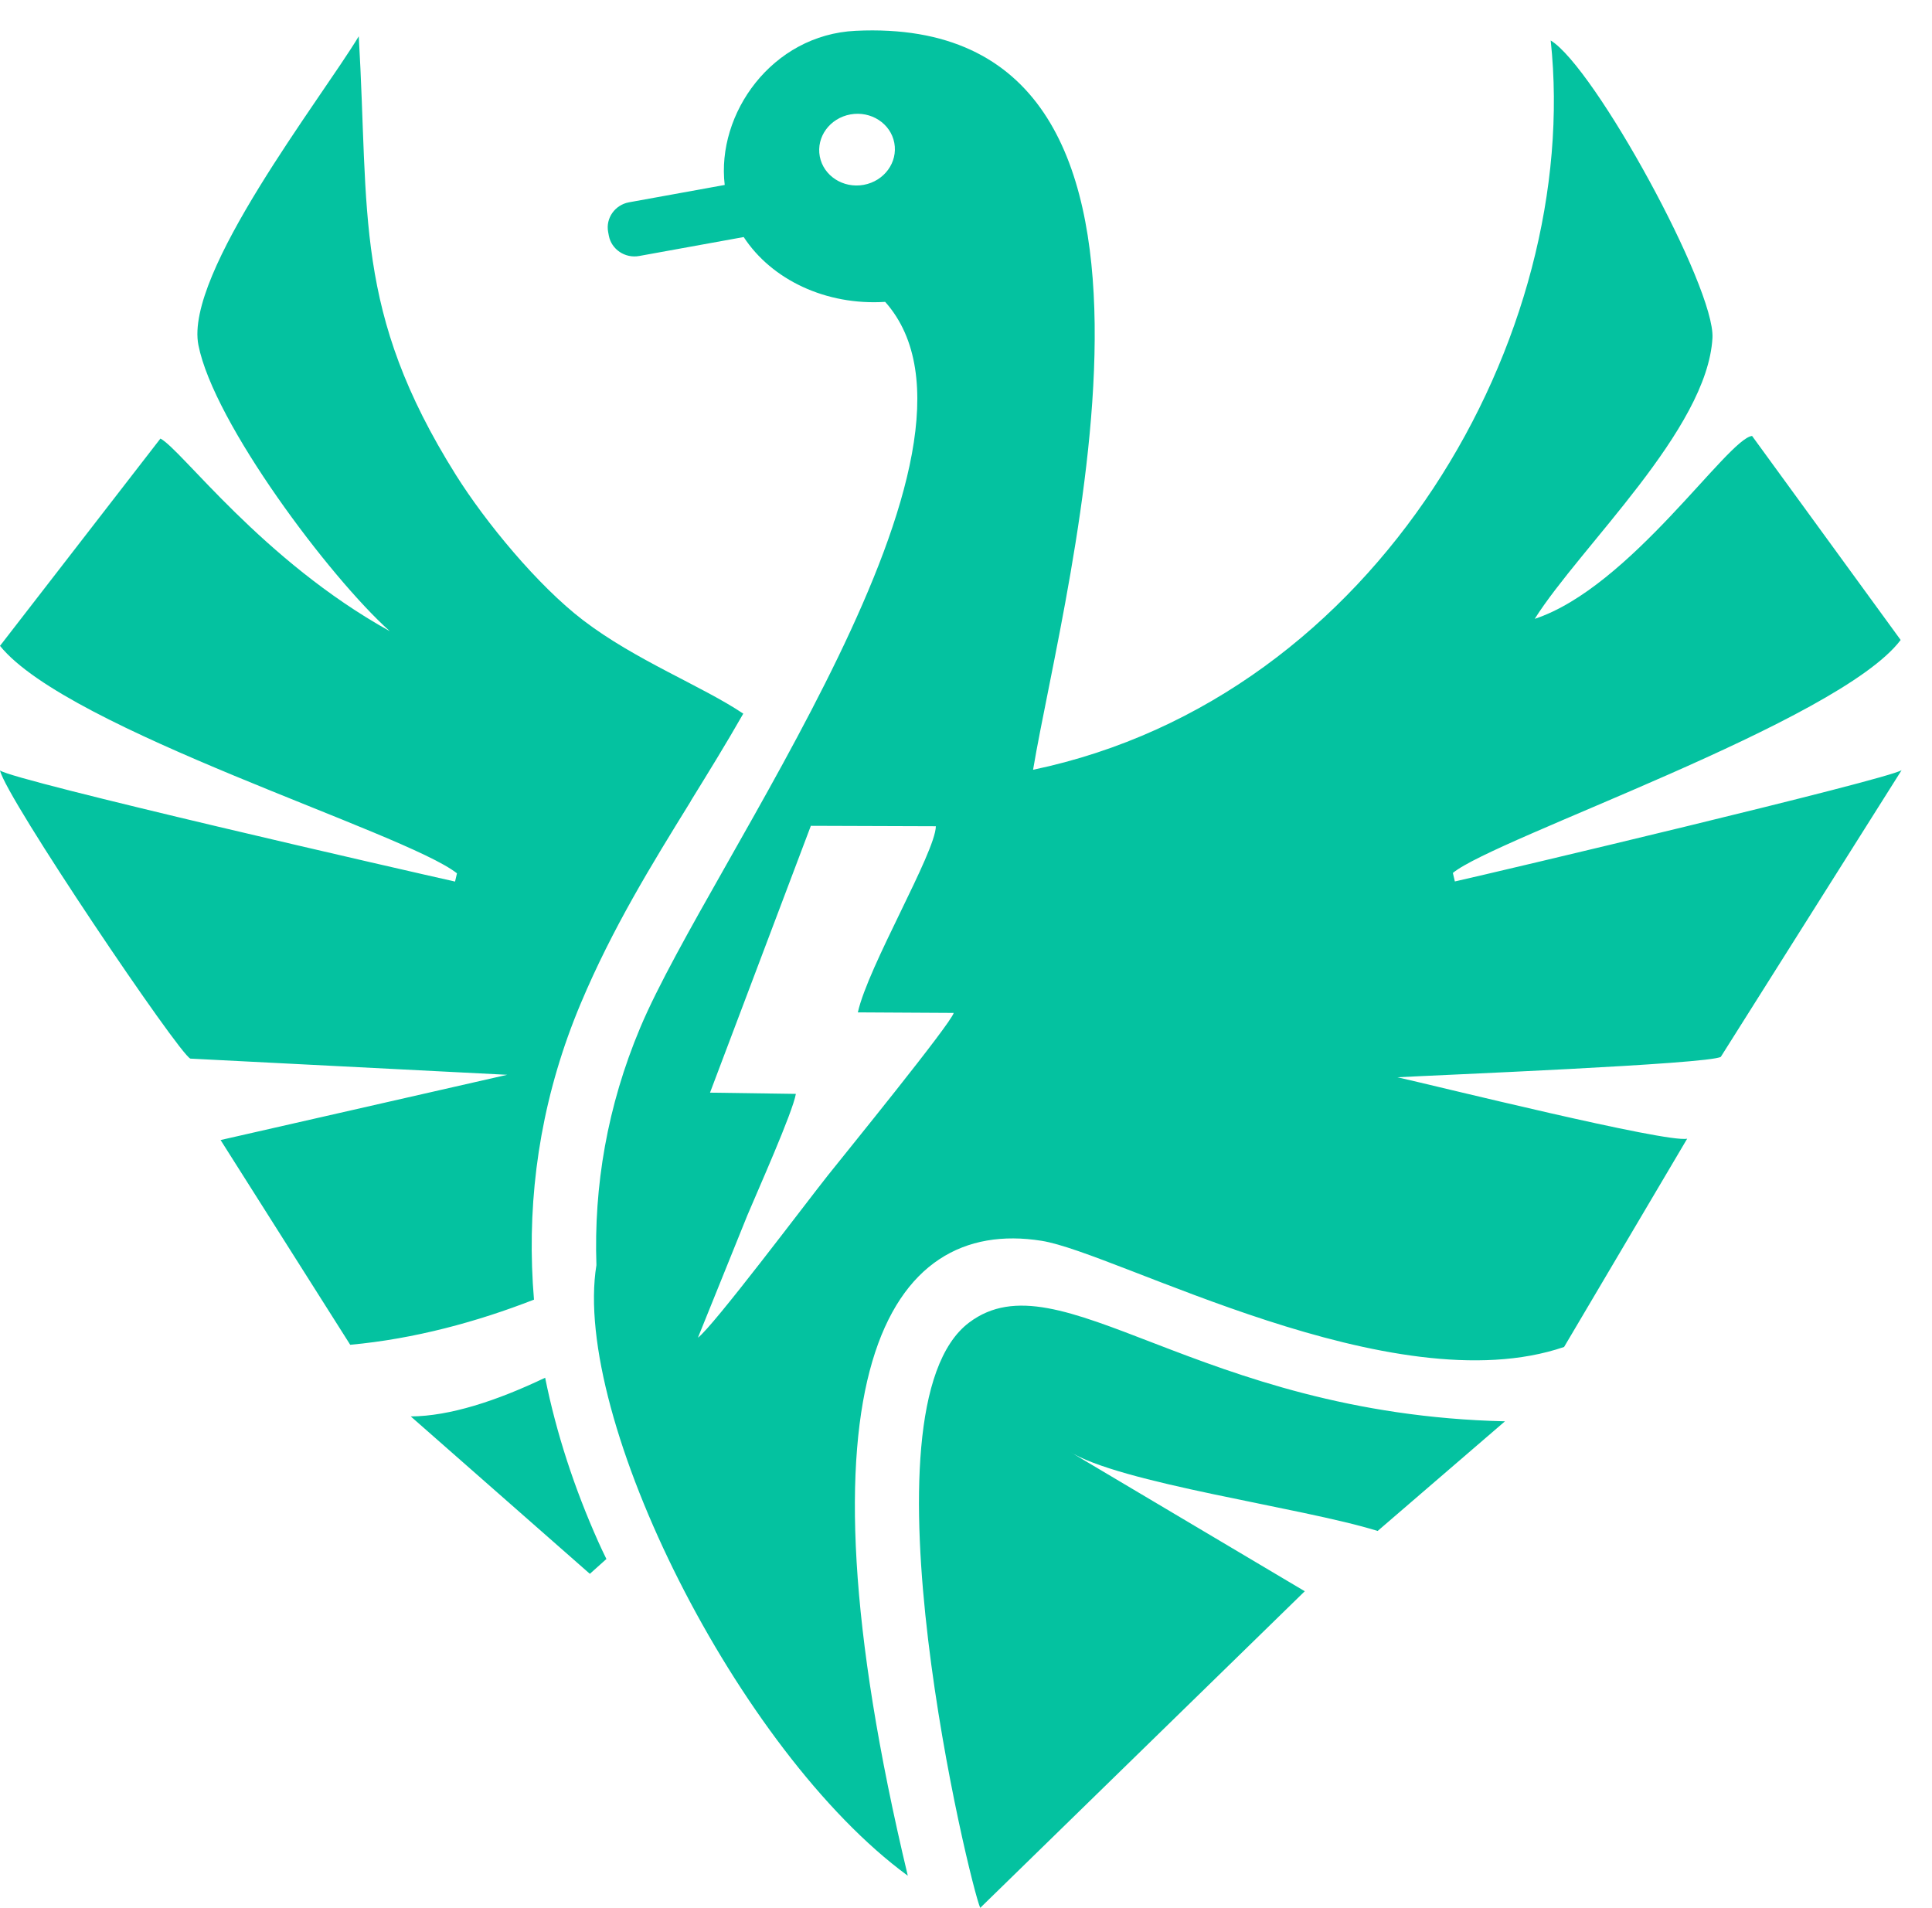 <?xml version="1.0" encoding="utf-8"?>
<!-- Generator: Adobe Illustrator 16.0.0, SVG Export Plug-In . SVG Version: 6.00 Build 0)  -->
<!DOCTYPE svg PUBLIC "-//W3C//DTD SVG 1.1//EN" "http://www.w3.org/Graphics/SVG/1.1/DTD/svg11.dtd">
<svg version="1.1" id="Capa_1" xmlns="http://www.w3.org/2000/svg" xmlns:xlink="http://www.w3.org/1999/xlink" x="0px" y="0px"
	 width="127.118px" height="125.531px" viewBox="0 0 127.118 125.531" enable-background="new 0 0 127.118 125.531"
	 xml:space="preserve">
    <path fill-rule="evenodd" clip-rule="evenodd" fill="#04c2a0" d="M46.716,71.894l5.649,0.081c-0.213,1.228-2.531,6.415-3.192,7.991l-3.252,8.051
	c0.986-0.715,7.155-8.924,8.55-10.68c1.094-1.376,8.097-9.986,8.279-10.689l-6.307-0.036c0.674-3.036,5.102-10.511,5.133-12.247
	l-8.225-0.028L46.716,71.894z M55.953,7.529c-1.354,0.246-2.256,1.482-2.015,2.761c0.241,1.28,1.535,2.118,2.889,1.873
	c1.354-0.246,2.256-1.482,2.015-2.762C58.601,8.122,57.307,7.284,55.953,7.529z M42.125,67.617
	c-2.177,5.177-3.058,10.436-2.883,15.626c-1.63,10.021,9.323,32,20.488,40.176c-7.883-32.938-1.278-43.377,8.799-41.778
	c4.951,0.785,23.084,10.85,34.382,6.986l8.099-13.704c-1.333,0.297-16.486-3.465-19.064-4.041c2.503-0.14,20.432-0.86,21.276-1.343
	l11.896-18.863c-0.962,0.623-26.762,6.734-29.394,7.321l-0.131-0.56c2.74-2.274,25.415-9.949,29.463-15.328l-9.776-13.425
	c-1.614,0.181-8.022,9.965-14.302,12.035c3.034-4.792,11.353-12.455,11.695-18.48c0.189-3.31-7.75-17.816-10.643-19.577
	c2.066,19.331-11.288,43.215-34.058,47.987C70.024,38.404,80.617,0.862,56.297,2.027c-5.509,0.264-9.168,5.456-8.614,10.143
	l-6.295,1.141c-0.927,0.168-1.545,1.045-1.375,1.949l0.046,0.246c0.17,0.904,1.068,1.506,1.995,1.338l6.878-1.247
	c1.842,2.813,5.415,4.512,9.309,4.265C66.84,29.526,46.744,56.632,42.125,67.617z M25.646,41.53
	c-8.408-4.668-13.711-11.963-15.091-12.673L0,42.496c4.489,5.556,26.656,12.267,30.067,14.967l-0.126,0.542
	c-2.608-0.579-29.038-6.629-29.939-7.31c0.385,1.792,11.784,18.672,12.523,18.959l20.847,1.065l-18.858,4.293l8.529,13.471
	c4.224-0.384,8.37-1.518,12.091-2.97c-0.06-0.713-0.102-1.427-0.126-2.142c-0.194-5.758,0.783-11.591,3.198-17.336
	c2.09-4.97,4.667-9.144,7.249-13.326l-0.006-0.003c1.168-1.893,2.338-3.788,3.456-5.75c-2.718-1.825-7.091-3.506-10.55-6.155
	c-2.963-2.269-6.396-6.419-8.368-9.565c-6.738-10.751-5.693-17.117-6.382-28.847c-2.476,4.108-11.481,15.604-10.55,20.32
	C14.066,27.831,21.69,37.984,25.646,41.53z M63.769,87.017c-7.54,5.66,0.095,37.179,0.727,38.515L85.849,104.7l-15.543-9.229
	c3.337,2.134,15.311,3.701,20.338,5.262l8.377-7.214C78.695,93.05,69.737,82.536,63.769,87.017z M27.028,93.198l11.782,10.356
	l1.089-0.976c-0.193-0.392-0.373-0.771-0.538-1.141c-1.562-3.498-2.751-7.108-3.493-10.786
	C32.675,92.177,29.589,93.181,27.028,93.198z"/>
</svg>
